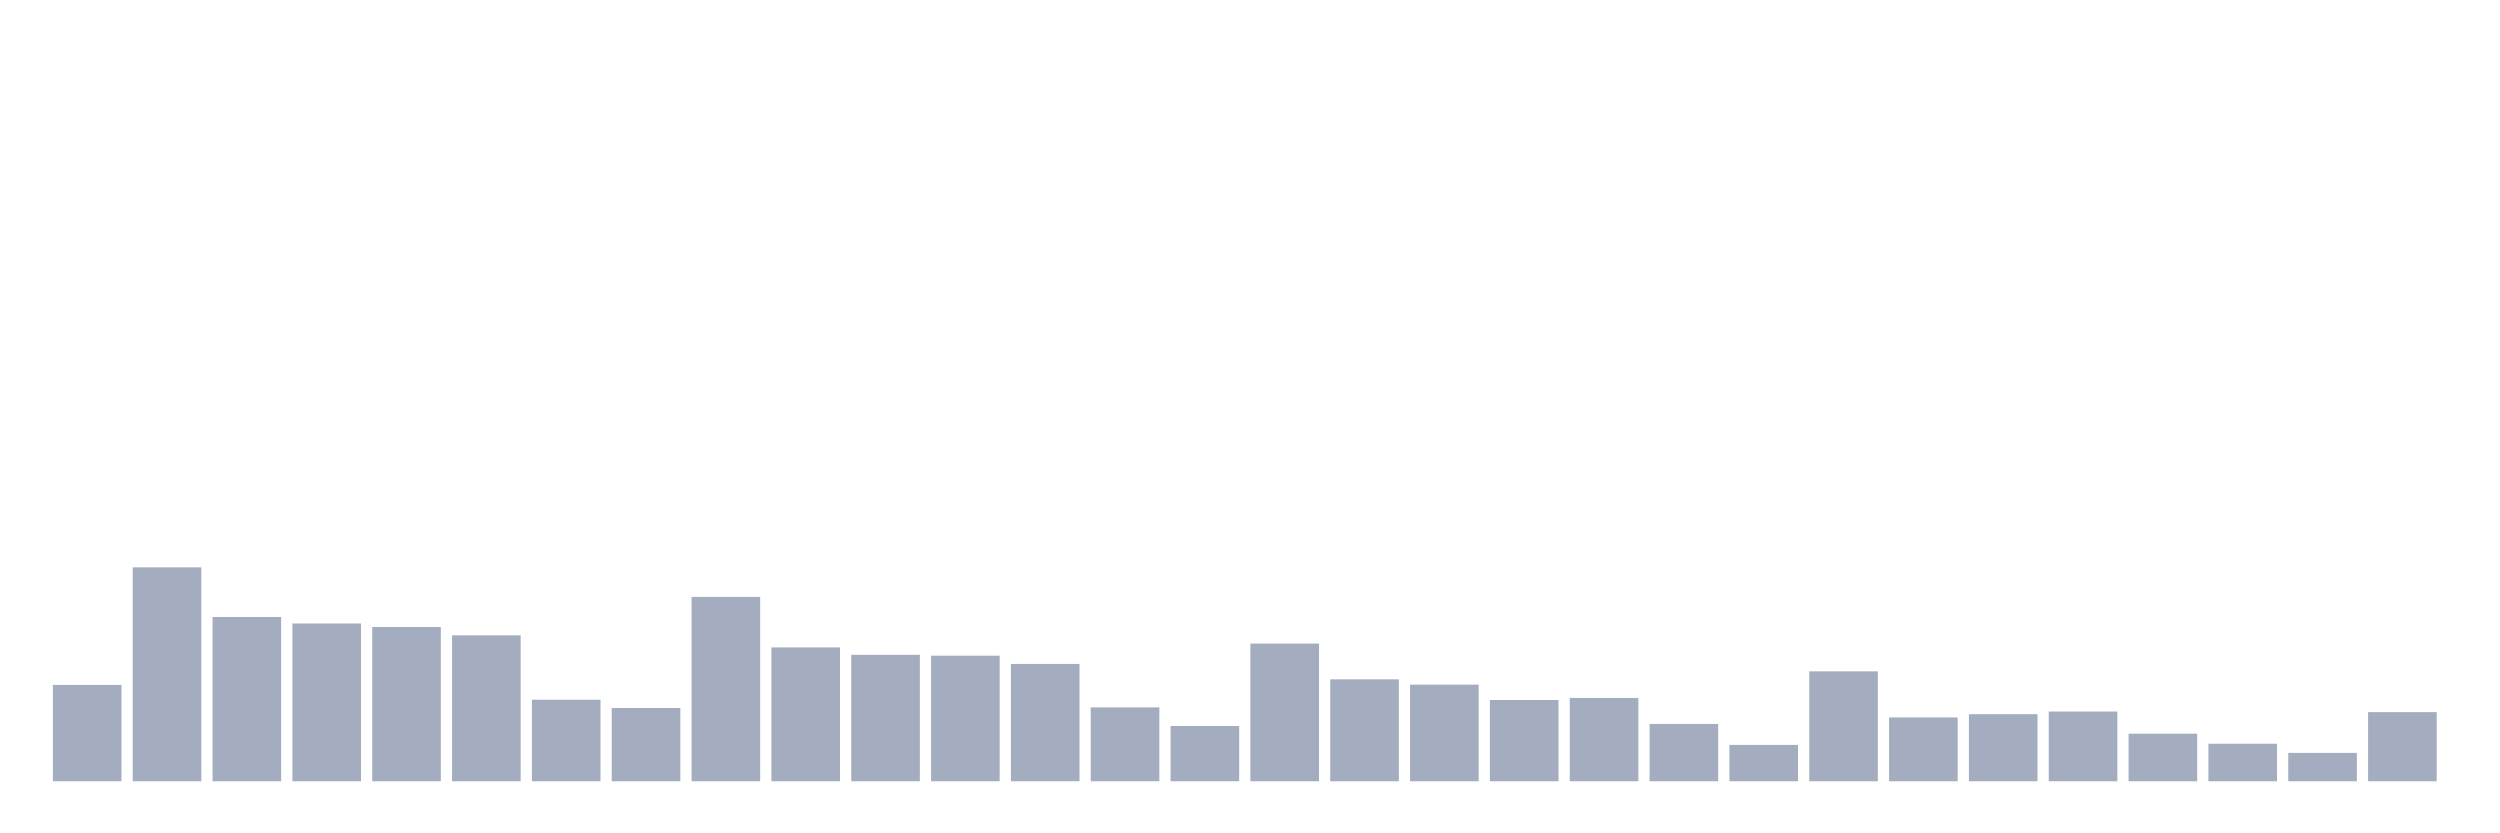 <svg xmlns="http://www.w3.org/2000/svg" viewBox="0 0 480 160"><g transform="translate(10,10)"><rect class="bar" x="0.153" width="13.175" y="121.507" height="18.493" fill="rgb(164,173,192)"></rect><rect class="bar" x="15.482" width="13.175" y="98.93" height="41.07" fill="rgb(164,173,192)"></rect><rect class="bar" x="30.81" width="13.175" y="108.46" height="31.54" fill="rgb(164,173,192)"></rect><rect class="bar" x="46.138" width="13.175" y="109.708" height="30.292" fill="rgb(164,173,192)"></rect><rect class="bar" x="61.466" width="13.175" y="110.389" height="29.611" fill="rgb(164,173,192)"></rect><rect class="bar" x="76.794" width="13.175" y="111.977" height="28.023" fill="rgb(164,173,192)"></rect><rect class="bar" x="92.123" width="13.175" y="124.344" height="15.656" fill="rgb(164,173,192)"></rect><rect class="bar" x="107.451" width="13.175" y="125.932" height="14.068" fill="rgb(164,173,192)"></rect><rect class="bar" x="122.779" width="13.175" y="104.603" height="35.397" fill="rgb(164,173,192)"></rect><rect class="bar" x="138.107" width="13.175" y="114.303" height="25.697" fill="rgb(164,173,192)"></rect><rect class="bar" x="153.436" width="13.175" y="115.721" height="24.279" fill="rgb(164,173,192)"></rect><rect class="bar" x="168.764" width="13.175" y="115.891" height="24.109" fill="rgb(164,173,192)"></rect><rect class="bar" x="184.092" width="13.175" y="117.48" height="22.52" fill="rgb(164,173,192)"></rect><rect class="bar" x="199.42" width="13.175" y="125.818" height="14.182" fill="rgb(164,173,192)"></rect><rect class="bar" x="214.748" width="13.175" y="129.392" height="10.608" fill="rgb(164,173,192)"></rect><rect class="bar" x="230.077" width="13.175" y="113.566" height="26.434" fill="rgb(164,173,192)"></rect><rect class="bar" x="245.405" width="13.175" y="120.429" height="19.571" fill="rgb(164,173,192)"></rect><rect class="bar" x="260.733" width="13.175" y="121.451" height="18.549" fill="rgb(164,173,192)"></rect><rect class="bar" x="276.061" width="13.175" y="124.4" height="15.6" fill="rgb(164,173,192)"></rect><rect class="bar" x="291.39" width="13.175" y="124.003" height="15.997" fill="rgb(164,173,192)"></rect><rect class="bar" x="306.718" width="13.175" y="128.995" height="11.005" fill="rgb(164,173,192)"></rect><rect class="bar" x="322.046" width="13.175" y="133.023" height="6.977" fill="rgb(164,173,192)"></rect><rect class="bar" x="337.374" width="13.175" y="118.898" height="21.102" fill="rgb(164,173,192)"></rect><rect class="bar" x="352.702" width="13.175" y="127.747" height="12.253" fill="rgb(164,173,192)"></rect><rect class="bar" x="368.031" width="13.175" y="127.123" height="12.877" fill="rgb(164,173,192)"></rect><rect class="bar" x="383.359" width="13.175" y="126.613" height="13.387" fill="rgb(164,173,192)"></rect><rect class="bar" x="398.687" width="13.175" y="130.867" height="9.133" fill="rgb(164,173,192)"></rect><rect class="bar" x="414.015" width="13.175" y="132.796" height="7.204" fill="rgb(164,173,192)"></rect><rect class="bar" x="429.344" width="13.175" y="134.554" height="5.446" fill="rgb(164,173,192)"></rect><rect class="bar" x="444.672" width="13.175" y="126.726" height="13.274" fill="rgb(164,173,192)"></rect></g></svg>